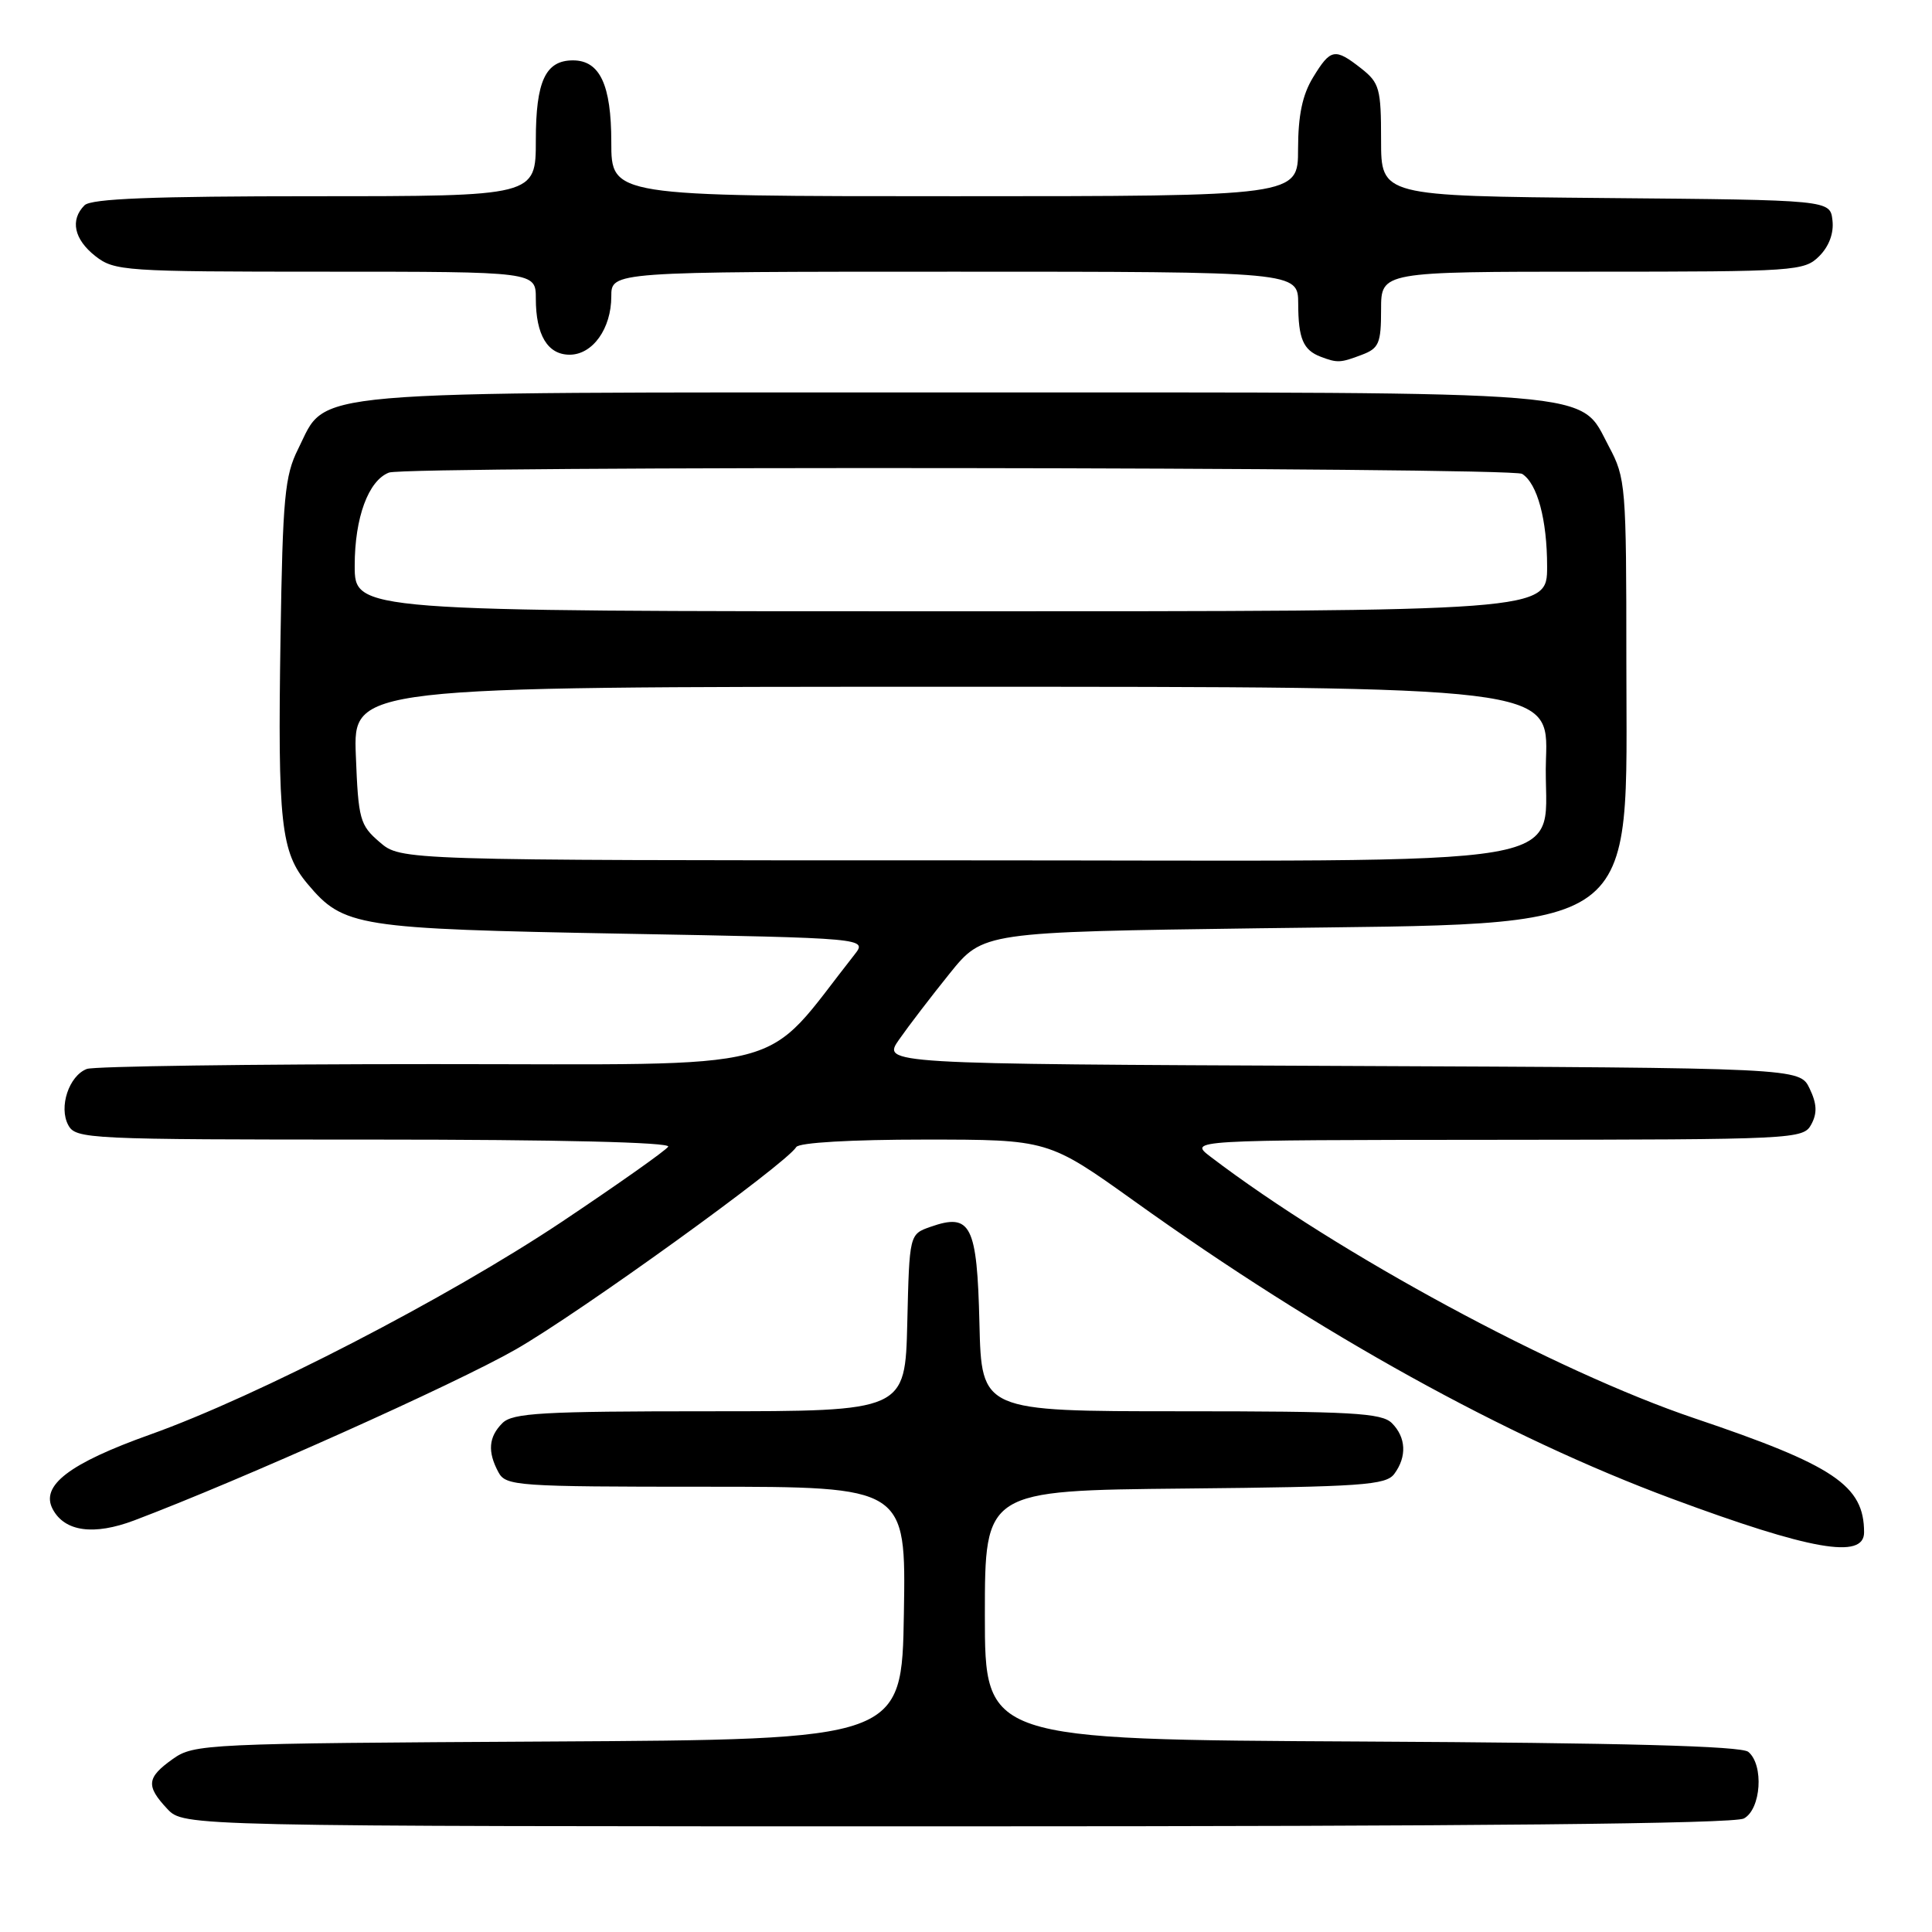 <?xml version="1.0" encoding="UTF-8" standalone="no"?>
<!DOCTYPE svg PUBLIC "-//W3C//DTD SVG 1.1//EN" "http://www.w3.org/Graphics/SVG/1.1/DTD/svg11.dtd" >
<svg xmlns="http://www.w3.org/2000/svg" xmlns:xlink="http://www.w3.org/1999/xlink" version="1.1" viewBox="0 0 256 256">
 <g >
 <path fill="currentColor"
d=" M 231.07 240.96 C 233.35 239.74 233.75 233.87 231.66 232.13 C 230.72 231.36 215.24 230.94 180.41 230.76 C 130.50 230.50 130.50 230.50 130.50 214.00 C 130.50 197.50 130.50 197.50 157.00 197.24 C 180.49 197.01 183.64 196.79 184.75 195.30 C 186.44 193.02 186.32 190.46 184.43 188.57 C 183.08 187.22 179.12 187.00 156.46 187.00 C 130.06 187.00 130.06 187.00 129.78 175.36 C 129.47 162.30 128.65 160.68 123.30 162.56 C 120.50 163.54 120.50 163.54 120.22 175.27 C 119.94 187.00 119.94 187.00 94.04 187.00 C 71.83 187.00 67.92 187.22 66.57 188.57 C 64.74 190.40 64.58 192.35 66.04 195.07 C 67.02 196.90 68.39 197.00 93.56 197.00 C 120.05 197.00 120.05 197.00 119.77 213.75 C 119.50 230.50 119.50 230.50 72.64 230.76 C 27.16 231.01 25.70 231.08 22.89 233.08 C 19.43 235.54 19.31 236.64 22.17 239.69 C 24.35 242.00 24.35 242.00 126.74 242.00 C 195.41 242.00 229.77 241.66 231.07 240.96 Z  M 247.00 203.05 C 247.00 196.83 243.04 194.17 224.50 187.92 C 206.14 181.72 177.28 166.13 160.41 153.28 C 157.50 151.06 157.50 151.06 198.21 151.03 C 238.02 151.00 238.95 150.95 240.01 148.98 C 240.81 147.49 240.75 146.25 239.78 144.23 C 238.47 141.50 238.47 141.50 177.67 141.24 C 116.87 140.98 116.87 140.98 119.14 137.74 C 120.38 135.96 123.39 132.03 125.83 129.00 C 130.26 123.50 130.26 123.50 166.88 123.00 C 218.32 122.30 215.50 124.36 215.50 87.50 C 215.50 64.35 215.42 63.35 213.19 59.17 C 209.17 51.63 213.61 52.00 126.28 52.00 C 38.64 52.00 43.46 51.59 39.50 59.50 C 37.73 63.04 37.46 65.90 37.17 84.50 C 36.79 109.11 37.21 112.91 40.76 117.13 C 45.54 122.81 47.22 123.07 82.59 123.72 C 114.94 124.31 114.94 124.31 113.22 126.50 C 100.69 142.40 106.09 141.00 57.42 141.00 C 33.08 141.00 12.42 141.29 11.51 141.64 C 9.14 142.54 7.76 146.69 9.04 149.07 C 10.03 150.93 11.54 151.00 49.59 151.00 C 73.95 151.00 88.90 151.36 88.54 151.94 C 88.22 152.45 81.87 156.93 74.44 161.90 C 59.30 172.00 34.14 185.00 19.91 190.08 C 9.15 193.92 5.32 196.86 6.99 199.98 C 8.58 202.96 12.44 203.48 17.79 201.46 C 31.91 196.12 60.37 183.37 68.33 178.81 C 76.77 173.99 104.10 154.27 105.51 151.99 C 105.87 151.40 112.80 151.00 122.51 151.00 C 138.90 151.00 138.90 151.00 150.38 159.21 C 174.98 176.82 199.54 190.41 221.50 198.57 C 239.89 205.40 247.00 206.65 247.00 203.05 Z  M 180.43 47.02 C 182.72 46.16 183.00 45.50 183.00 41.02 C 183.00 36.00 183.00 36.00 211.00 36.00 C 237.94 36.00 239.08 35.92 241.06 33.94 C 242.36 32.64 243.01 30.89 242.81 29.19 C 242.50 26.50 242.50 26.50 212.75 26.24 C 183.00 25.97 183.00 25.97 183.00 18.56 C 183.00 11.74 182.79 10.98 180.37 9.07 C 176.87 6.33 176.32 6.43 173.99 10.25 C 172.57 12.57 172.01 15.28 172.00 19.75 C 172.00 26.00 172.00 26.00 126.50 26.00 C 81.00 26.00 81.00 26.00 81.00 18.83 C 81.00 11.23 79.48 8.00 75.92 8.00 C 72.28 8.00 71.00 10.76 71.00 18.57 C 71.00 26.00 71.00 26.00 41.70 26.00 C 20.24 26.00 12.08 26.32 11.20 27.20 C 9.26 29.14 9.81 31.71 12.63 33.93 C 15.16 35.91 16.46 36.00 43.13 36.00 C 71.00 36.00 71.00 36.00 71.00 39.57 C 71.00 44.40 72.57 47.00 75.48 47.00 C 78.53 47.00 81.00 43.54 81.00 39.28 C 81.00 36.00 81.00 36.00 126.50 36.00 C 172.00 36.00 172.00 36.00 172.02 40.25 C 172.03 44.86 172.68 46.39 175.00 47.27 C 177.21 48.11 177.62 48.09 180.43 47.02 Z  M 50.31 111.59 C 47.68 109.33 47.48 108.60 47.15 100.09 C 46.80 91.00 46.80 91.00 126.00 91.00 C 205.19 91.00 205.19 91.00 204.85 100.59 C 204.31 115.50 213.10 114.00 126.44 114.00 C 53.11 114.00 53.11 114.00 50.31 111.59 Z  M 47.00 74.95 C 47.00 68.59 48.81 63.67 51.54 62.62 C 53.88 61.72 200.27 61.88 201.69 62.79 C 203.71 64.07 205.00 68.86 205.00 75.07 C 205.00 81.00 205.00 81.00 126.00 81.00 C 47.00 81.00 47.00 81.00 47.00 74.95 Z "/>
</g>
</svg>